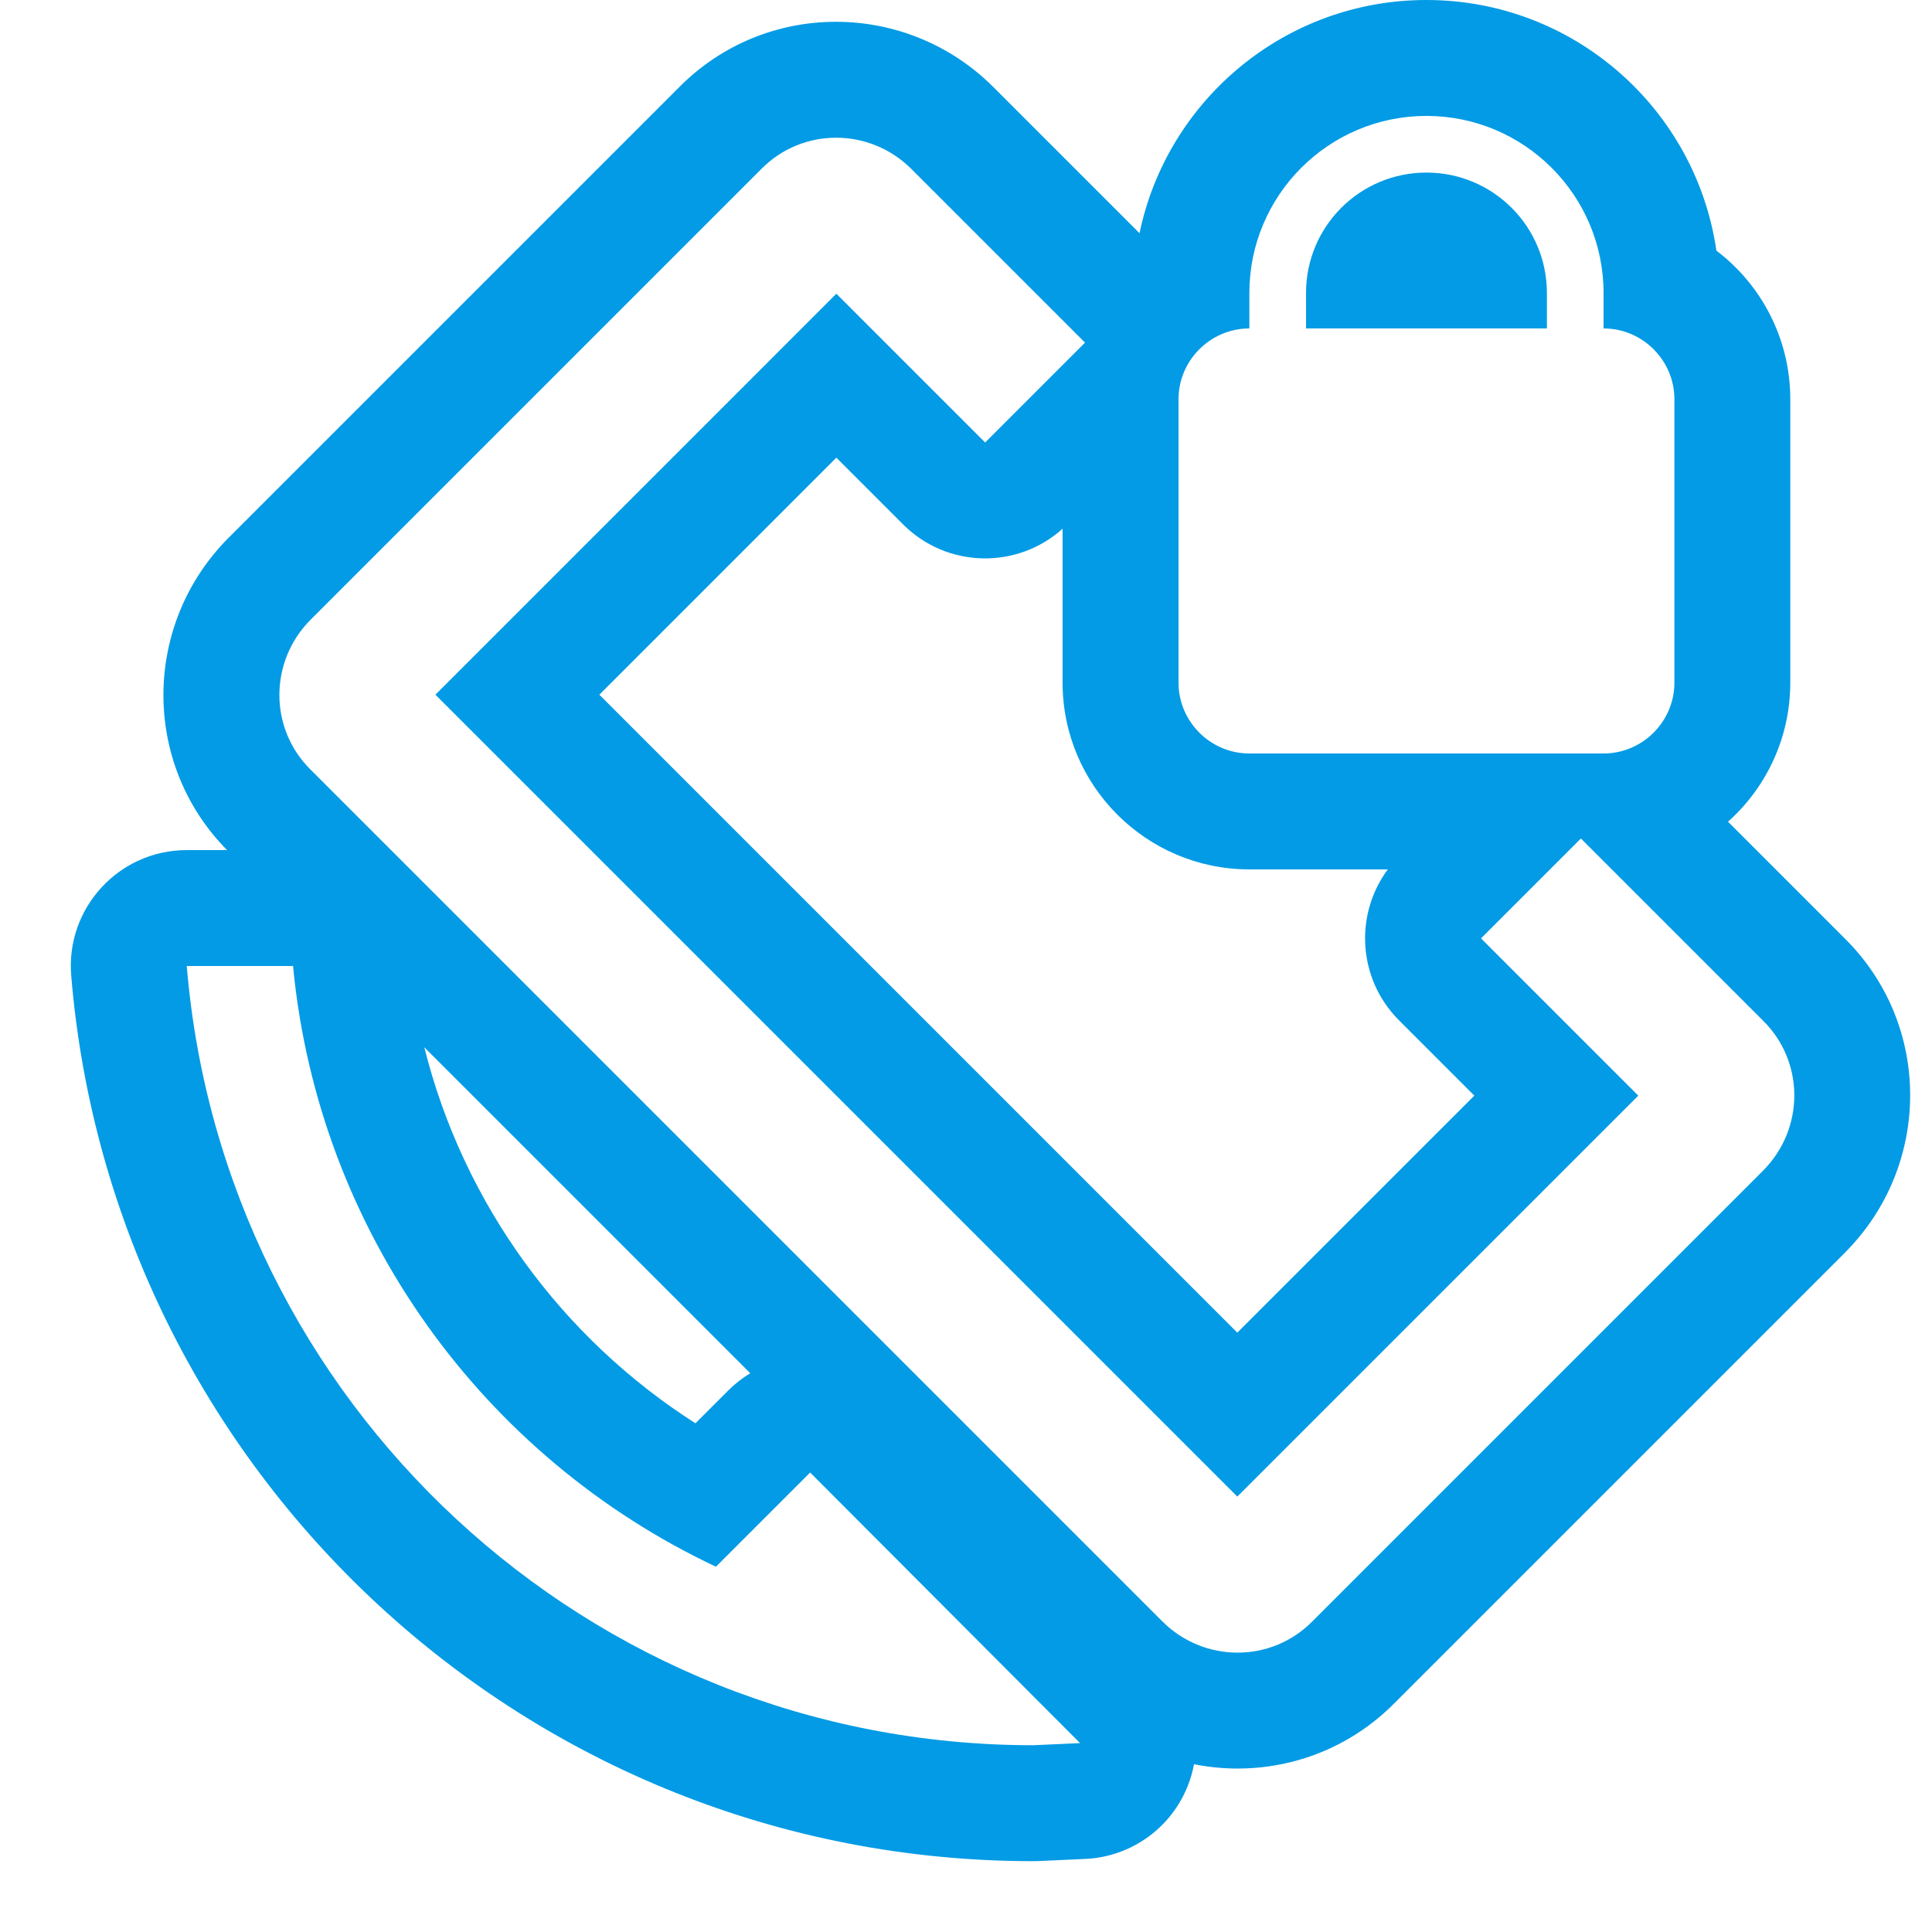 <svg version="1.1" xmlns="http://www.w3.org/2000/svg" xmlns:xlink="http://www.w3.org/1999/xlink" viewBox="0,0,1024,1024">
	<!-- Color names: teamapps-color-1 -->
	<desc>screen_lock_rotation icon - Licensed under Apache License v2.0 (http://www.apache.org/licenses/LICENSE-2.0) - Created with Iconfu.com - Derivative work of Material icons (Copyright Google Inc.)</desc>
	<g fill="none" fill-rule="nonzero" style="mix-blend-mode: normal">
		<g color="#039be5" class="teamapps-color-1">
			<path d="M977.84,663.96l-238.65,238.65c-28.91,29.25 -69.09,39.91 -106.34,32.47c-0.69,3.74 -1.74,7.44 -3.15,11.07c-8.81,22.68 -30.17,38.02 -54.48,39.12l-25.16,1.14c-0.8,0.04 -1.61,0.05 -2.41,0.05c-268.47,0 -488.15,-206.58 -509.91,-469.38c-2.96,-35.81 25.3,-66.51 61.23,-66.51h21.38c-45.59,-46.16 -44.64,-120.09 0.88,-165.61l238.65,-238.65c46.08,-46.63 120.79,-46.01 166.64,-0.15l77.45,77.45c14.64,-70.55 77.17,-123.61 152.06,-123.61c78.11,0 142.79,57.72 153.69,132.82c23.77,18.07 39.17,46.62 39.17,78.81v150.18c0,29.26 -12.75,55.59 -33,73.72l61.78,61.78c46.63,46.09 46.01,120.79 0.15,166.64zM478.69,277.97l-35.4,-35.4l-125.62,125.63l338.13,338.13l125.63,-125.62l-39.91,-39.91c-21.81,-21.81 -23.8,-55.95 -5.95,-80h-73.39c-54.59,0 -98.99,-44.4 -98.99,-98.99v-81.58c-24.12,21.71 -61.29,20.95 -84.51,-2.26zM368.6,754.37l17.35,-17.35c3.6,-3.6 7.53,-6.66 11.7,-9.18l-172.77,-172.77c20.86,83.35 73.16,154.27 143.72,199.3zM934.4,540.91l-96.49,-96.49l-52.94,52.94l83.35,83.35l-212.52,212.51l-425.02,-425.02l212.51,-212.52l78.85,78.85l52.94,-52.94l-91.99,-91.99c-22.15,-22.15 -57.82,-22.15 -79.6,0l-238.8,238.8c-22.15,22.15 -22.15,57.82 0,79.6l451.32,451.32c22.15,22.15 57.82,22.15 79.6,0l238.8,-238.8c22.15,-22.15 22.15,-57.82 0,-79.6zM379.46,830.39c-122.78,-57.82 -210.64,-177.21 -224.15,-318.39h-56.32c19.15,231.29 212.51,413.01 448.68,413.01l24.78,-1.13l-143.05,-143.42zM662.19,399.36h187.73c20.65,0 37.55,-16.9 37.55,-37.55v-150.18c0,-20.65 -16.9,-37.55 -37.55,-37.55v-18.77c0,-51.81 -42.06,-93.87 -93.87,-93.87c-51.81,0 -93.86,42.06 -93.86,93.87v18.77c-20.65,0 -37.55,16.9 -37.55,37.55v150.18c0,20.65 16.9,37.55 37.55,37.55zM692.22,155.31c0,-35.3 28.53,-63.84 63.83,-63.84c35.3,0 63.84,28.54 63.84,63.84v18.77h-127.66z" fill="currentColor"/>
		</g>
	</g>
</svg>